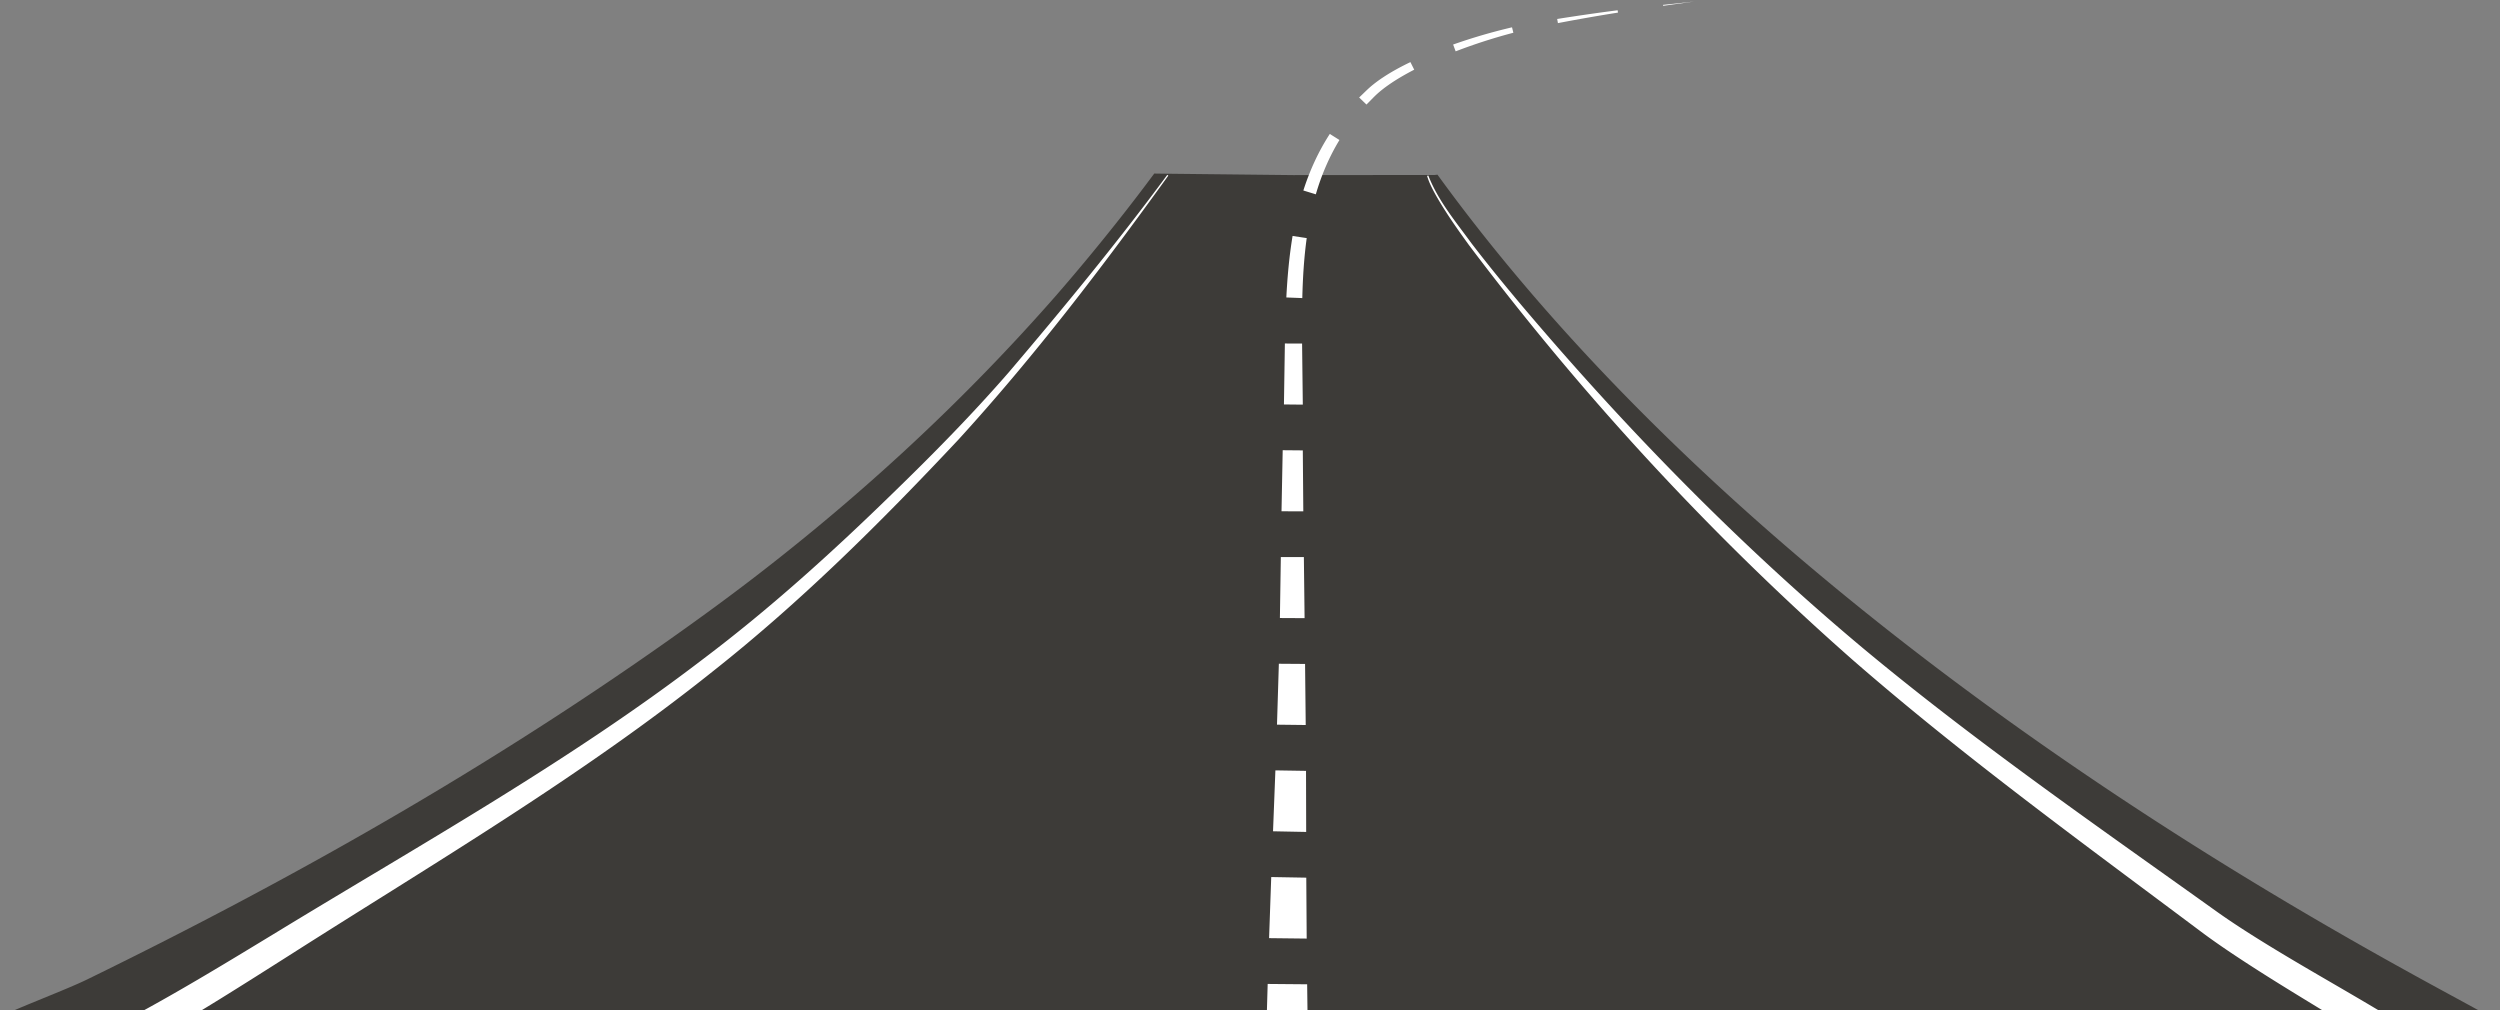 <svg width="715" height="289" fill="none" xmlns="http://www.w3.org/2000/svg"><rect width="100%" height="100%" fill="#808080" stroke="none"/><path d="M714.892 292.586c1.656 3.302-16.301 0-19.995 0H40.9c-11.182 0-30.884 3.445-40.9-1.781 5.342-2.671 18.99-7.781 24.928-10.684 62.026-30.287 121.222-64.127 177.283-104.893a644.405 644.405 0 0 0 12.58-9.384c31.739-24.305 61.118-51.459 87.444-81.55a597.054 597.054 0 0 0 19.942-24.225 555.511 555.511 0 0 0 5.262-6.855c.89-1.193 1.798-2.395 2.68-3.58l3.24.045h.152l36.359.4 40.446-.035.801-.089c.018.036.125.16.143.196 108.143 148.936 301.852 238.873 303.632 242.435Z" fill="#3D3B38"/><path d="M408.497 50.19c2.76 7.149 7.817 13.185 12.295 19.328 4.674 6.098 9.535 12.045 14.485 17.93 29.726 35.166 62.071 68.249 97.388 97.807 32.193 26.842 67.449 51.236 101.6 75.657 3.063 2.172 6.232 4.255 9.446 6.294 12.865 8.164 26.308 15.518 39.609 23.575l-4.496 7.194c-12.856-8.156-26.264-15.857-39.208-24.448-3.241-2.145-6.464-4.353-9.624-6.695-33.742-25.275-68.41-50.435-100.22-78.176-40.473-35.647-77.25-75.532-109.684-118.604-3.392-4.683-6.739-9.41-9.57-14.45-.926-1.691-1.816-3.418-2.377-5.297l.356-.115ZM334.137 50.233c-18.794 26.095-38.362 51.78-60.068 75.541-22.052 23.513-44.968 46.313-70.306 66.318-37.694 30.118-79.743 54.842-120.331 80.705-13.595 8.627-27.154 17.289-41.345 25.293l-4.06-7.443c13.987-7.523 27.706-15.901 41.425-24.234 40.891-24.928 83.51-48.734 121.552-77.864 19.203-14.468 37.053-30.635 54.271-47.426 11.521-11.173 22.783-22.613 33.306-34.73 15.598-18.349 30.947-36.983 45.254-56.373 0-.01.302.213.302.213ZM362.297 290.32l.258-8.912 11.289.098.116 8.903-11.663-.089ZM362.957 268.31l.614-17.476 10.025.178.116 17.423-10.755-.125ZM364.086 237.747l.677-17.423 8.76.143.045 17.467-9.482-.187ZM365.219 207.255l.534-17.423 7.496.054.187 17.467-8.217-.098ZM366.051 176.754l.267-17.432h6.588l.205 17.468-7.06-.036ZM366.512 146.227l.338-17.467 5.751.053.143 17.432-6.232-.018ZM367.207 115.67l.267-17.432 4.923.018.205 17.468-5.395-.054ZM367.891 85.075c.302-5.859.819-11.752 1.789-17.593l4.042.615c-.783 5.662-1.122 11.395-1.264 17.156l-4.567-.178ZM372.758 54.481c1.816-5.68 4.318-11.164 7.567-16.176l2.76 1.736c-2.947 4.843-5.172 10.087-6.757 15.535l-3.57-1.095ZM388.715 27.88c1.095-1.023 2.101-2.065 3.258-3.08a37.336 37.336 0 0 1 3.633-2.707c2.501-1.655 5.119-3.053 7.772-4.335l1.086 2.172c-2.546 1.318-5.039 2.742-7.354 4.372a33.9 33.9 0 0 0-3.294 2.6c-1.006.925-2.003 2.011-3.009 3l-2.092-2.022ZM415.594 12.738a160.56 160.56 0 0 1 16.844-4.924l.383 1.55a157.672 157.672 0 0 0-16.506 5.323l-.721-1.95ZM445.352 5.428a564.793 564.793 0 0 1 17.289-2.492l.098.667a558.597 558.597 0 0 0-17.174 3.01l-.213-1.185ZM475.633 1.394l8.858-.953-8.823 1.22-.035-.267Z" fill="#fff"/></svg>